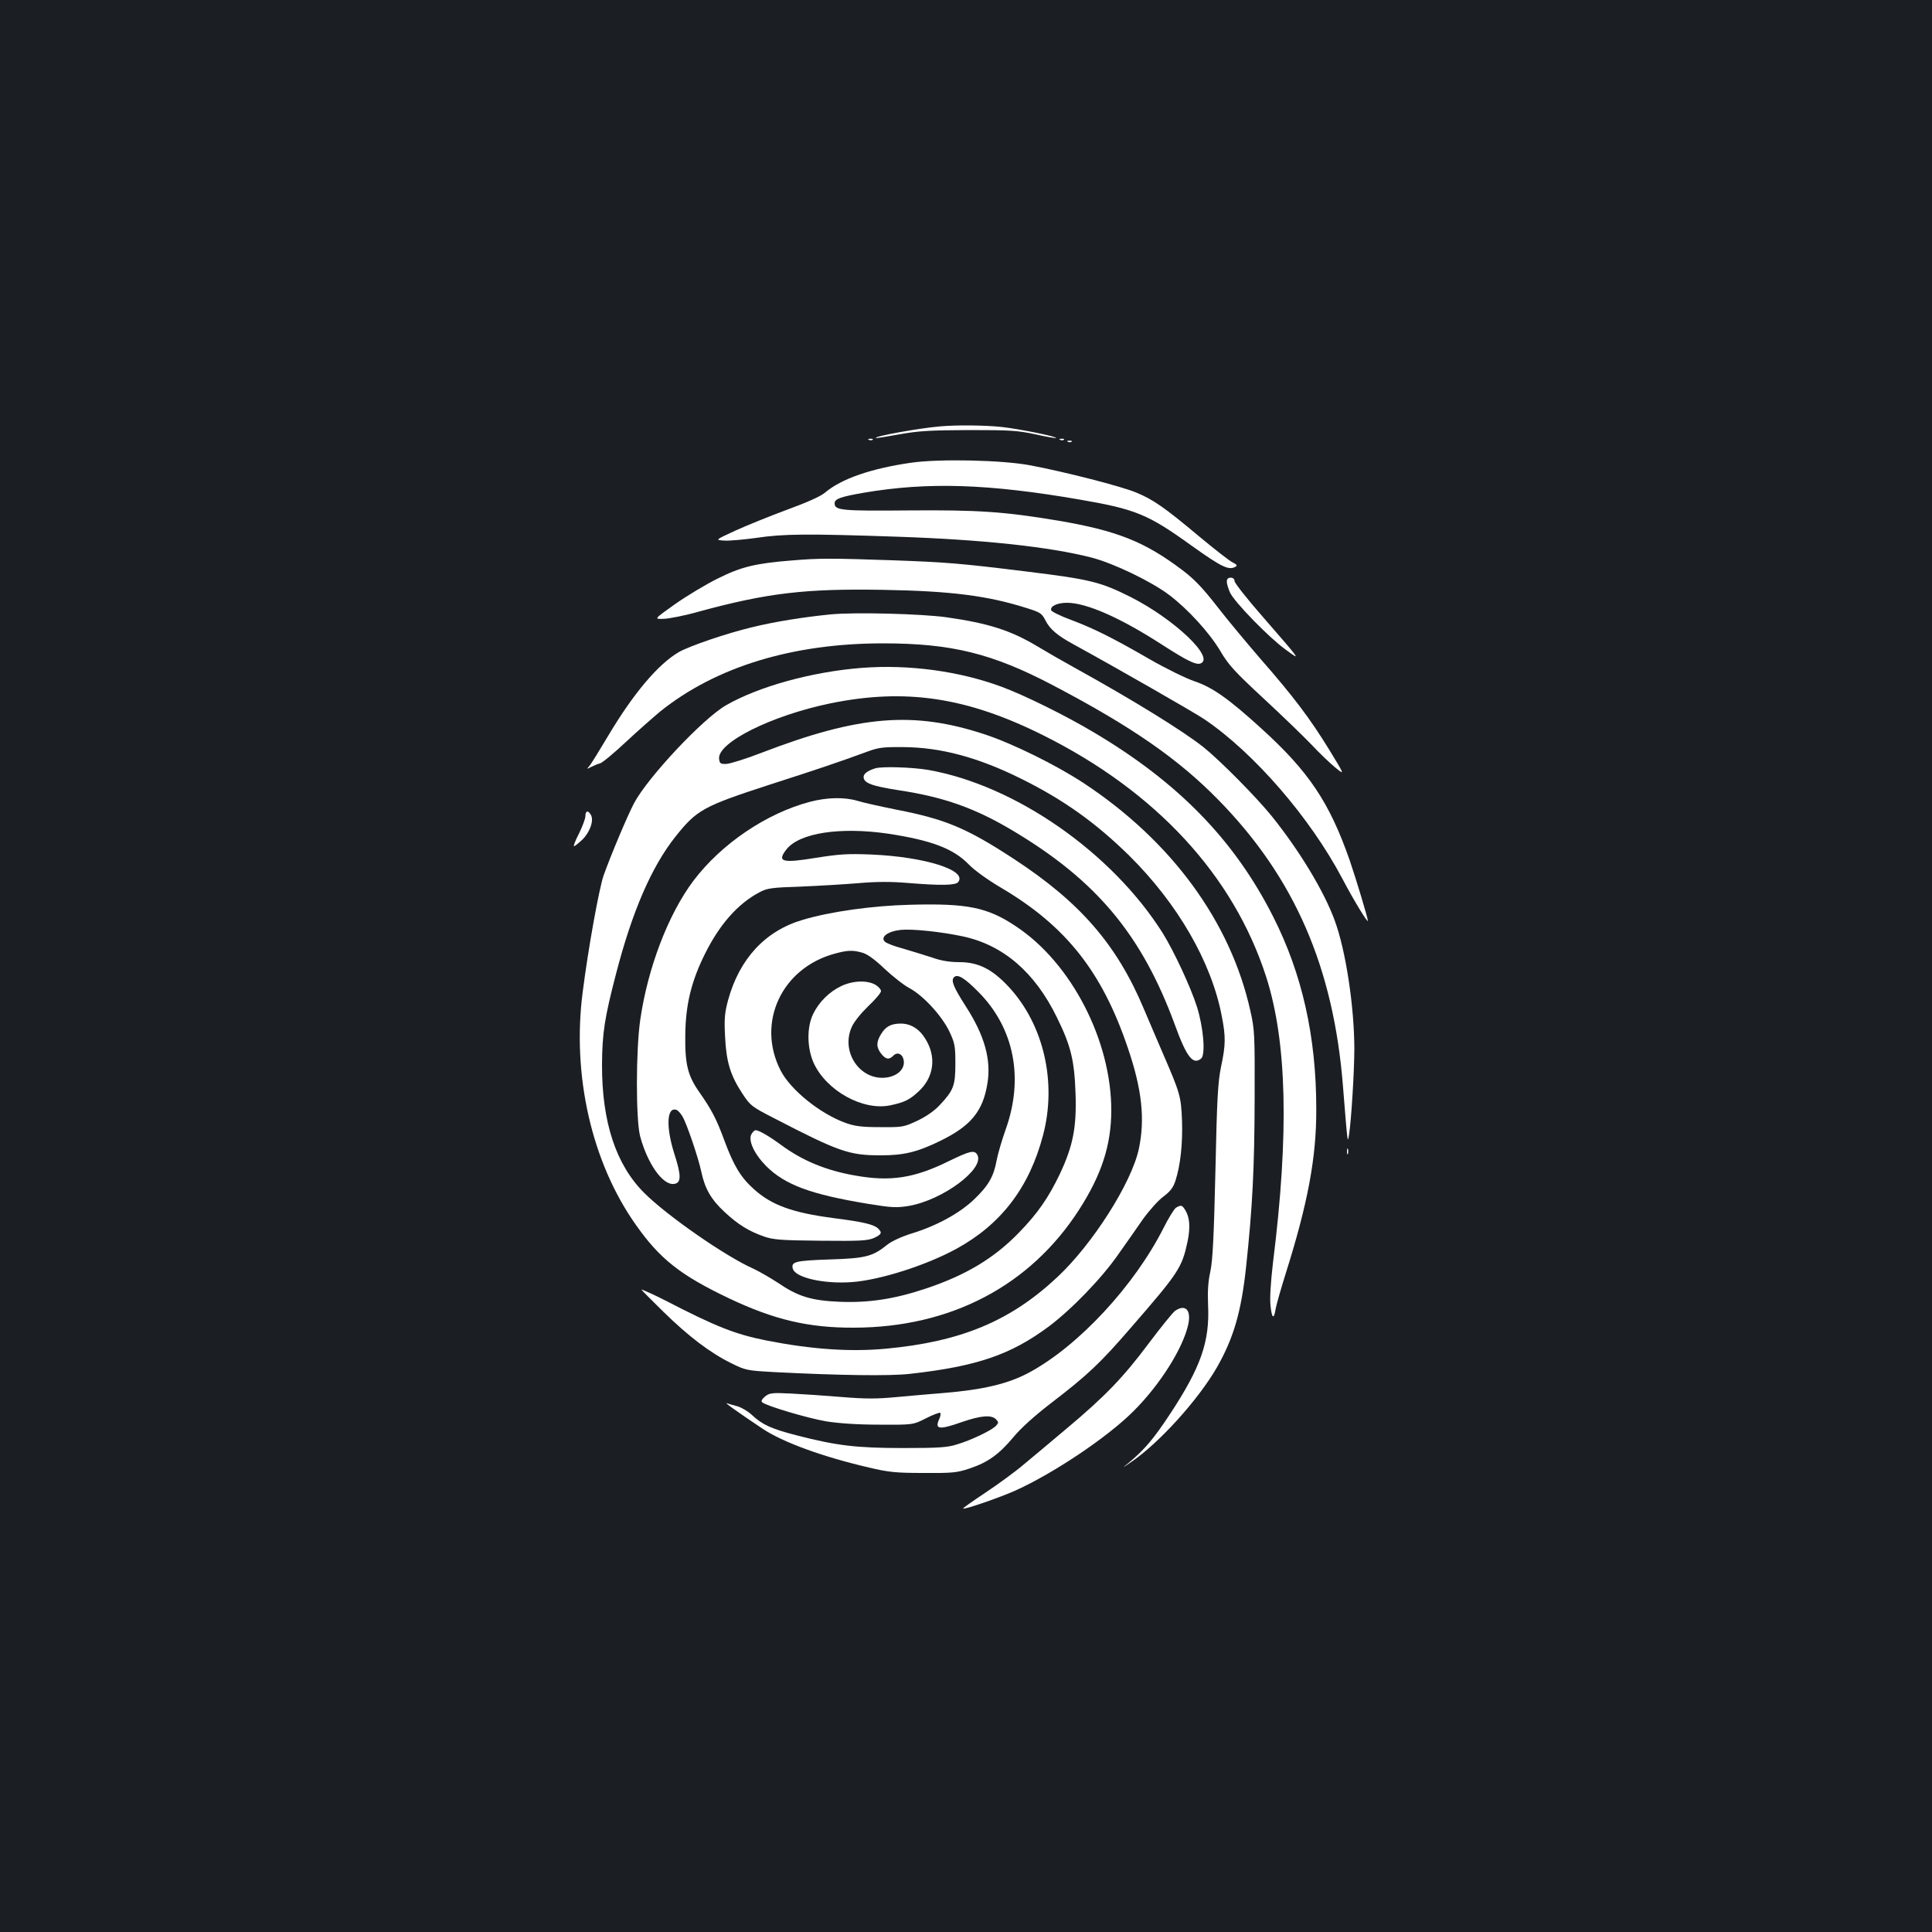 <?xml version="1.0" standalone="no"?>
<!DOCTYPE svg PUBLIC "-//W3C//DTD SVG 20010904//EN"
 "http://www.w3.org/TR/2001/REC-SVG-20010904/DTD/svg10.dtd">
<svg version="1.0" xmlns="http://www.w3.org/2000/svg"
 width="1000pt" height="1000pt" viewBox="0 0 1000 1000"
 preserveAspectRatio="xMidYMid meet">
<rect width="100%" height="100%" fill="#1b1f23"/>
<g transform="translate(0,1000) scale(0.1,-0.1)"
fill="#ffffff" stroke="none">
<path d="M4865 7793 c-106 -9 -340 -51 -332 -60 2 -2 57 7 123 19 100 18 158
21 359 22 213 0 251 -2 344 -22 57 -13 105 -21 107 -19 7 7 -190 47 -281 57
-85 9 -233 11 -320 3z"/>
<path d="M4498 7723 c7 -3 16 -2 19 1 4 3 -2 6 -13 5 -11 0 -14 -3 -6 -6z"/>
<path d="M5488 7723 c7 -3 16 -2 19 1 4 3 -2 6 -13 5 -11 0 -14 -3 -6 -6z"/>
<path d="M5528 7713 c7 -3 16 -2 19 1 4 3 -2 6 -13 5 -11 0 -14 -3 -6 -6z"/>
<path d="M4716 7605 c-208 -30 -361 -83 -446 -155 -22 -19 -94 -51 -198 -89
-89 -33 -210 -82 -267 -108 -104 -48 -104 -48 -57 -51 26 -2 101 5 167 14 141
21 262 22 730 6 441 -15 787 -52 1005 -108 115 -30 308 -123 401 -193 98 -74
209 -196 265 -290 42 -72 74 -107 224 -246 96 -89 209 -198 250 -241 41 -44
97 -97 123 -118 48 -39 48 -39 -34 95 -99 161 -185 275 -355 469 -69 80 -171
202 -225 272 -74 95 -118 141 -179 187 -196 148 -338 204 -642 256 -281 47
-415 56 -778 53 -345 -3 -380 0 -380 37 0 23 31 34 153 55 330 56 643 46 1117
-36 289 -50 351 -75 580 -240 157 -112 192 -128 227 -106 8 5 3 11 -15 20 -15
6 -94 68 -177 137 -177 148 -235 189 -325 226 -73 31 -369 107 -545 140 -144
28 -473 35 -619 14z"/>
<path d="M4098 7099 c-189 -15 -262 -33 -382 -93 -61 -30 -161 -90 -222 -133
-110 -78 -110 -78 -58 -76 28 1 110 17 180 37 356 97 552 120 954 113 351 -6
541 -30 743 -94 70 -22 79 -27 97 -62 24 -48 62 -80 148 -127 216 -118 626
-353 676 -387 257 -174 547 -509 714 -825 56 -107 132 -232 132 -218 0 15 -61
216 -94 313 -105 300 -211 459 -458 683 -168 153 -253 213 -346 244 -44 15
-146 65 -228 112 -196 113 -288 159 -409 205 -55 20 -101 43 -104 50 -7 21 31
39 82 39 100 0 276 -77 495 -219 126 -81 173 -104 196 -95 76 29 -137 230
-362 344 -156 78 -208 91 -532 131 -355 44 -425 49 -700 59 -320 11 -383 11
-522 -1z"/>
<path d="M6350 6989 c0 -12 8 -37 17 -57 24 -50 201 -232 287 -294 82 -60 86
-65 -121 173 -79 90 -143 172 -143 181 0 11 -8 18 -20 18 -14 0 -20 -7 -20
-21z"/>
<path d="M4300 6820 c-141 -14 -292 -38 -409 -67 -130 -31 -323 -97 -377 -128
-108 -63 -235 -214 -364 -430 -46 -77 -90 -149 -99 -159 -15 -18 -15 -18 8 -6
14 7 35 16 47 19 12 3 72 53 134 111 61 57 142 128 178 158 288 231 685 352
1152 352 355 0 566 -52 880 -217 406 -213 649 -381 857 -594 393 -401 595
-865 644 -1479 25 -312 24 -301 32 -250 11 70 27 324 27 440 0 217 -44 509
-101 664 -55 152 -183 363 -326 541 -80 99 -266 287 -353 357 -107 85 -366
245 -670 413 -58 32 -145 82 -193 111 -136 81 -250 118 -468 149 -129 18 -471
27 -599 15z"/>
<path d="M4460 6543 c-257 -20 -533 -96 -703 -194 -119 -69 -403 -371 -475
-506 -34 -64 -121 -271 -158 -375 -23 -67 -79 -374 -108 -603 -56 -429 46
-880 274 -1203 125 -178 231 -262 483 -382 234 -111 412 -153 647 -152 500 1
911 216 1165 610 117 182 166 334 167 512 1 363 -206 765 -493 955 -148 99
-251 120 -549 112 -195 -5 -410 -35 -555 -78 -194 -57 -327 -201 -386 -414
-18 -67 -21 -97 -16 -190 6 -130 27 -201 90 -296 40 -61 47 -67 162 -126 338
-175 390 -193 554 -193 120 0 190 17 310 76 157 77 219 153 242 297 20 122
-15 248 -112 398 -64 100 -78 134 -61 151 18 18 54 -3 126 -76 185 -186 237
-446 141 -713 -19 -54 -40 -125 -46 -157 -15 -84 -42 -132 -115 -202 -74 -72
-195 -139 -327 -179 -51 -16 -103 -40 -125 -58 -76 -61 -111 -70 -299 -76
-179 -6 -200 -12 -189 -49 15 -46 163 -79 307 -68 145 11 381 86 539 172 232
127 378 318 449 589 72 273 3 571 -176 765 -87 94 -159 130 -258 130 -50 0
-94 7 -144 25 -41 13 -108 34 -150 46 -42 11 -83 27 -91 35 -25 24 16 54 83
61 60 6 211 -10 322 -34 208 -45 371 -185 485 -418 73 -148 91 -223 97 -395 6
-175 -13 -271 -81 -416 -59 -123 -114 -203 -210 -302 -130 -135 -278 -223
-485 -292 -162 -54 -294 -74 -445 -68 -147 6 -217 28 -319 98 -40 26 -97 59
-127 73 -143 63 -447 274 -565 392 -147 146 -220 368 -219 665 1 162 13 242
74 475 83 319 182 547 304 702 113 142 144 159 491 272 246 79 361 118 500
169 61 23 85 26 190 25 194 -1 388 -53 611 -164 218 -108 385 -227 558 -397
251 -248 427 -552 480 -832 21 -107 20 -150 -4 -262 -16 -79 -21 -160 -29
-538 -8 -342 -14 -462 -26 -520 -12 -53 -15 -104 -12 -175 9 -189 -37 -321
-197 -564 -85 -129 -133 -185 -211 -250 -40 -33 -40 -33 9 1 146 99 349 324
445 491 86 151 126 287 151 522 33 310 43 508 44 870 1 329 0 356 -22 452
-102 462 -409 881 -865 1181 -142 93 -363 202 -507 250 -372 123 -653 100
-1160 -95 -80 -31 -161 -56 -180 -57 -31 -1 -35 2 -38 26 -10 84 270 224 574
287 389 80 707 33 1102 -164 586 -292 987 -727 1156 -1252 107 -335 119 -807
35 -1478 -12 -103 -17 -182 -13 -222 7 -69 18 -75 27 -16 4 21 27 103 52 182
114 362 159 599 158 851 0 374 -73 699 -223 995 -200 396 -491 695 -928 954
-142 85 -358 192 -477 236 -218 81 -480 117 -725 98z m3 -1474 c26 -7 65 -35
115 -83 43 -40 101 -86 130 -101 72 -39 167 -143 206 -224 28 -60 31 -75 31
-166 0 -114 -9 -138 -81 -215 -28 -30 -70 -59 -116 -81 -71 -33 -77 -34 -193
-33 -97 0 -131 5 -179 22 -134 49 -285 172 -336 272 -126 247 6 530 281 604
66 18 93 19 142 5z"/>
<path d="M4354 4896 c-61 -29 -115 -82 -145 -144 -34 -70 -32 -177 3 -255 67
-144 256 -248 397 -218 74 16 98 28 146 72 80 74 93 180 34 273 -32 52 -77 79
-130 78 -49 -1 -75 -16 -99 -55 -25 -41 -25 -68 1 -101 24 -30 41 -33 64 -9
22 21 49 6 53 -29 5 -43 -35 -80 -96 -86 -133 -12 -230 134 -174 261 12 28 47
71 86 109 36 34 66 69 66 78 0 9 -13 23 -29 33 -42 24 -116 22 -177 -7z"/>
<path d="M4530 6023 c-39 -12 -60 -28 -60 -44 0 -32 41 -47 180 -69 234 -35
398 -93 593 -210 433 -258 667 -539 838 -1004 61 -168 94 -210 136 -175 24 20
12 162 -22 269 -32 101 -119 287 -176 379 -263 418 -764 767 -1215 846 -82 14
-242 19 -274 8z"/>
<path d="M4193 5850 c-225 -59 -459 -217 -604 -409 -130 -173 -236 -450 -275
-719 -23 -158 -23 -516 -1 -602 38 -143 117 -255 175 -248 39 4 39 43 2 157
-44 139 -39 245 12 226 8 -3 21 -18 30 -33 23 -38 83 -216 98 -287 18 -87 51
-144 120 -208 71 -66 125 -99 204 -127 49 -17 88 -20 294 -22 203 -2 242 0
275 14 41 19 45 28 20 51 -23 20 -78 33 -228 52 -213 28 -321 67 -413 150 -68
61 -104 121 -152 250 -42 114 -66 160 -131 253 -59 84 -74 144 -72 292 1 157
31 282 103 425 75 151 170 258 280 316 40 22 63 25 215 30 94 4 229 12 301 18
91 8 168 8 250 1 172 -14 249 -13 263 4 51 61 -171 131 -449 143 -124 5 -166
2 -286 -17 -177 -29 -204 -21 -153 44 67 85 278 117 525 81 224 -34 339 -77
419 -160 29 -30 100 -81 170 -122 334 -198 520 -434 653 -828 73 -214 89 -367
57 -520 -37 -176 -239 -494 -422 -665 -243 -228 -500 -335 -889 -371 -186 -17
-383 -3 -614 42 -166 33 -263 72 -525 207 -52 27 -125 60 -125 57 0 -2 52 -54
115 -116 129 -126 240 -211 352 -266 73 -36 80 -37 222 -45 331 -17 596 -21
701 -9 348 39 521 99 717 244 119 89 276 251 363 377 36 51 92 130 124 177 33
46 80 99 107 119 36 27 51 46 63 82 26 81 38 192 34 312 -5 127 -10 142 -100
350 -30 69 -73 171 -97 227 -140 334 -331 554 -676 779 -242 158 -352 204
-604 253 -84 17 -175 37 -203 46 -68 20 -157 18 -245 -5z"/>
<path d="M3030 5776 c0 -13 -15 -53 -33 -90 -19 -36 -30 -66 -26 -66 4 0 23
15 42 33 39 37 62 99 46 128 -14 26 -29 24 -29 -5z"/>
<path d="M3889 4129 c-17 -33 15 -102 77 -165 98 -97 230 -146 527 -195 123
-20 147 -21 210 -11 176 30 394 192 356 264 -15 27 -37 22 -150 -33 -177 -87
-300 -106 -480 -74 -152 26 -275 77 -385 158 -64 47 -116 77 -133 77 -6 0 -15
-9 -22 -21z"/>
<path d="M6972 4040 c0 -14 2 -19 5 -12 2 6 2 18 0 25 -3 6 -5 1 -5 -13z"/>
<path d="M6087 3749 c-9 -6 -38 -52 -63 -102 -151 -300 -440 -612 -695 -750
-108 -59 -239 -90 -444 -107 -60 -5 -169 -14 -242 -21 -105 -10 -162 -10 -285
0 -84 7 -202 15 -263 18 -100 5 -112 3 -135 -15 -16 -14 -22 -24 -15 -30 18
-18 233 -82 332 -99 64 -10 159 -17 274 -17 175 -1 175 -1 242 33 37 19 70 31
74 28 3 -4 1 -19 -6 -33 -24 -53 0 -56 119 -14 96 33 151 38 175 14 14 -15 15
-18 0 -34 -21 -23 -127 -74 -201 -96 -49 -16 -95 -19 -279 -19 -241 0 -344 12
-553 66 -128 33 -177 55 -230 105 -20 19 -54 39 -75 45 -21 5 -46 13 -55 16
-16 6 52 -43 185 -132 105 -70 310 -145 551 -201 101 -24 139 -28 282 -28 148
-1 173 1 238 23 94 31 153 73 228 163 38 46 108 109 191 173 193 148 257 208
420 397 245 282 261 307 290 443 15 74 11 125 -13 163 -16 25 -21 26 -47 11z"/>
<path d="M6082 3215 c-12 -9 -73 -84 -136 -168 -133 -178 -227 -275 -425 -441
-79 -67 -179 -150 -222 -186 -42 -36 -131 -101 -197 -145 -66 -44 -119 -81
-117 -83 6 -7 196 59 273 94 198 90 474 275 608 409 137 136 256 324 284 448
17 76 -14 109 -68 72z"/>
</g>
</svg>
